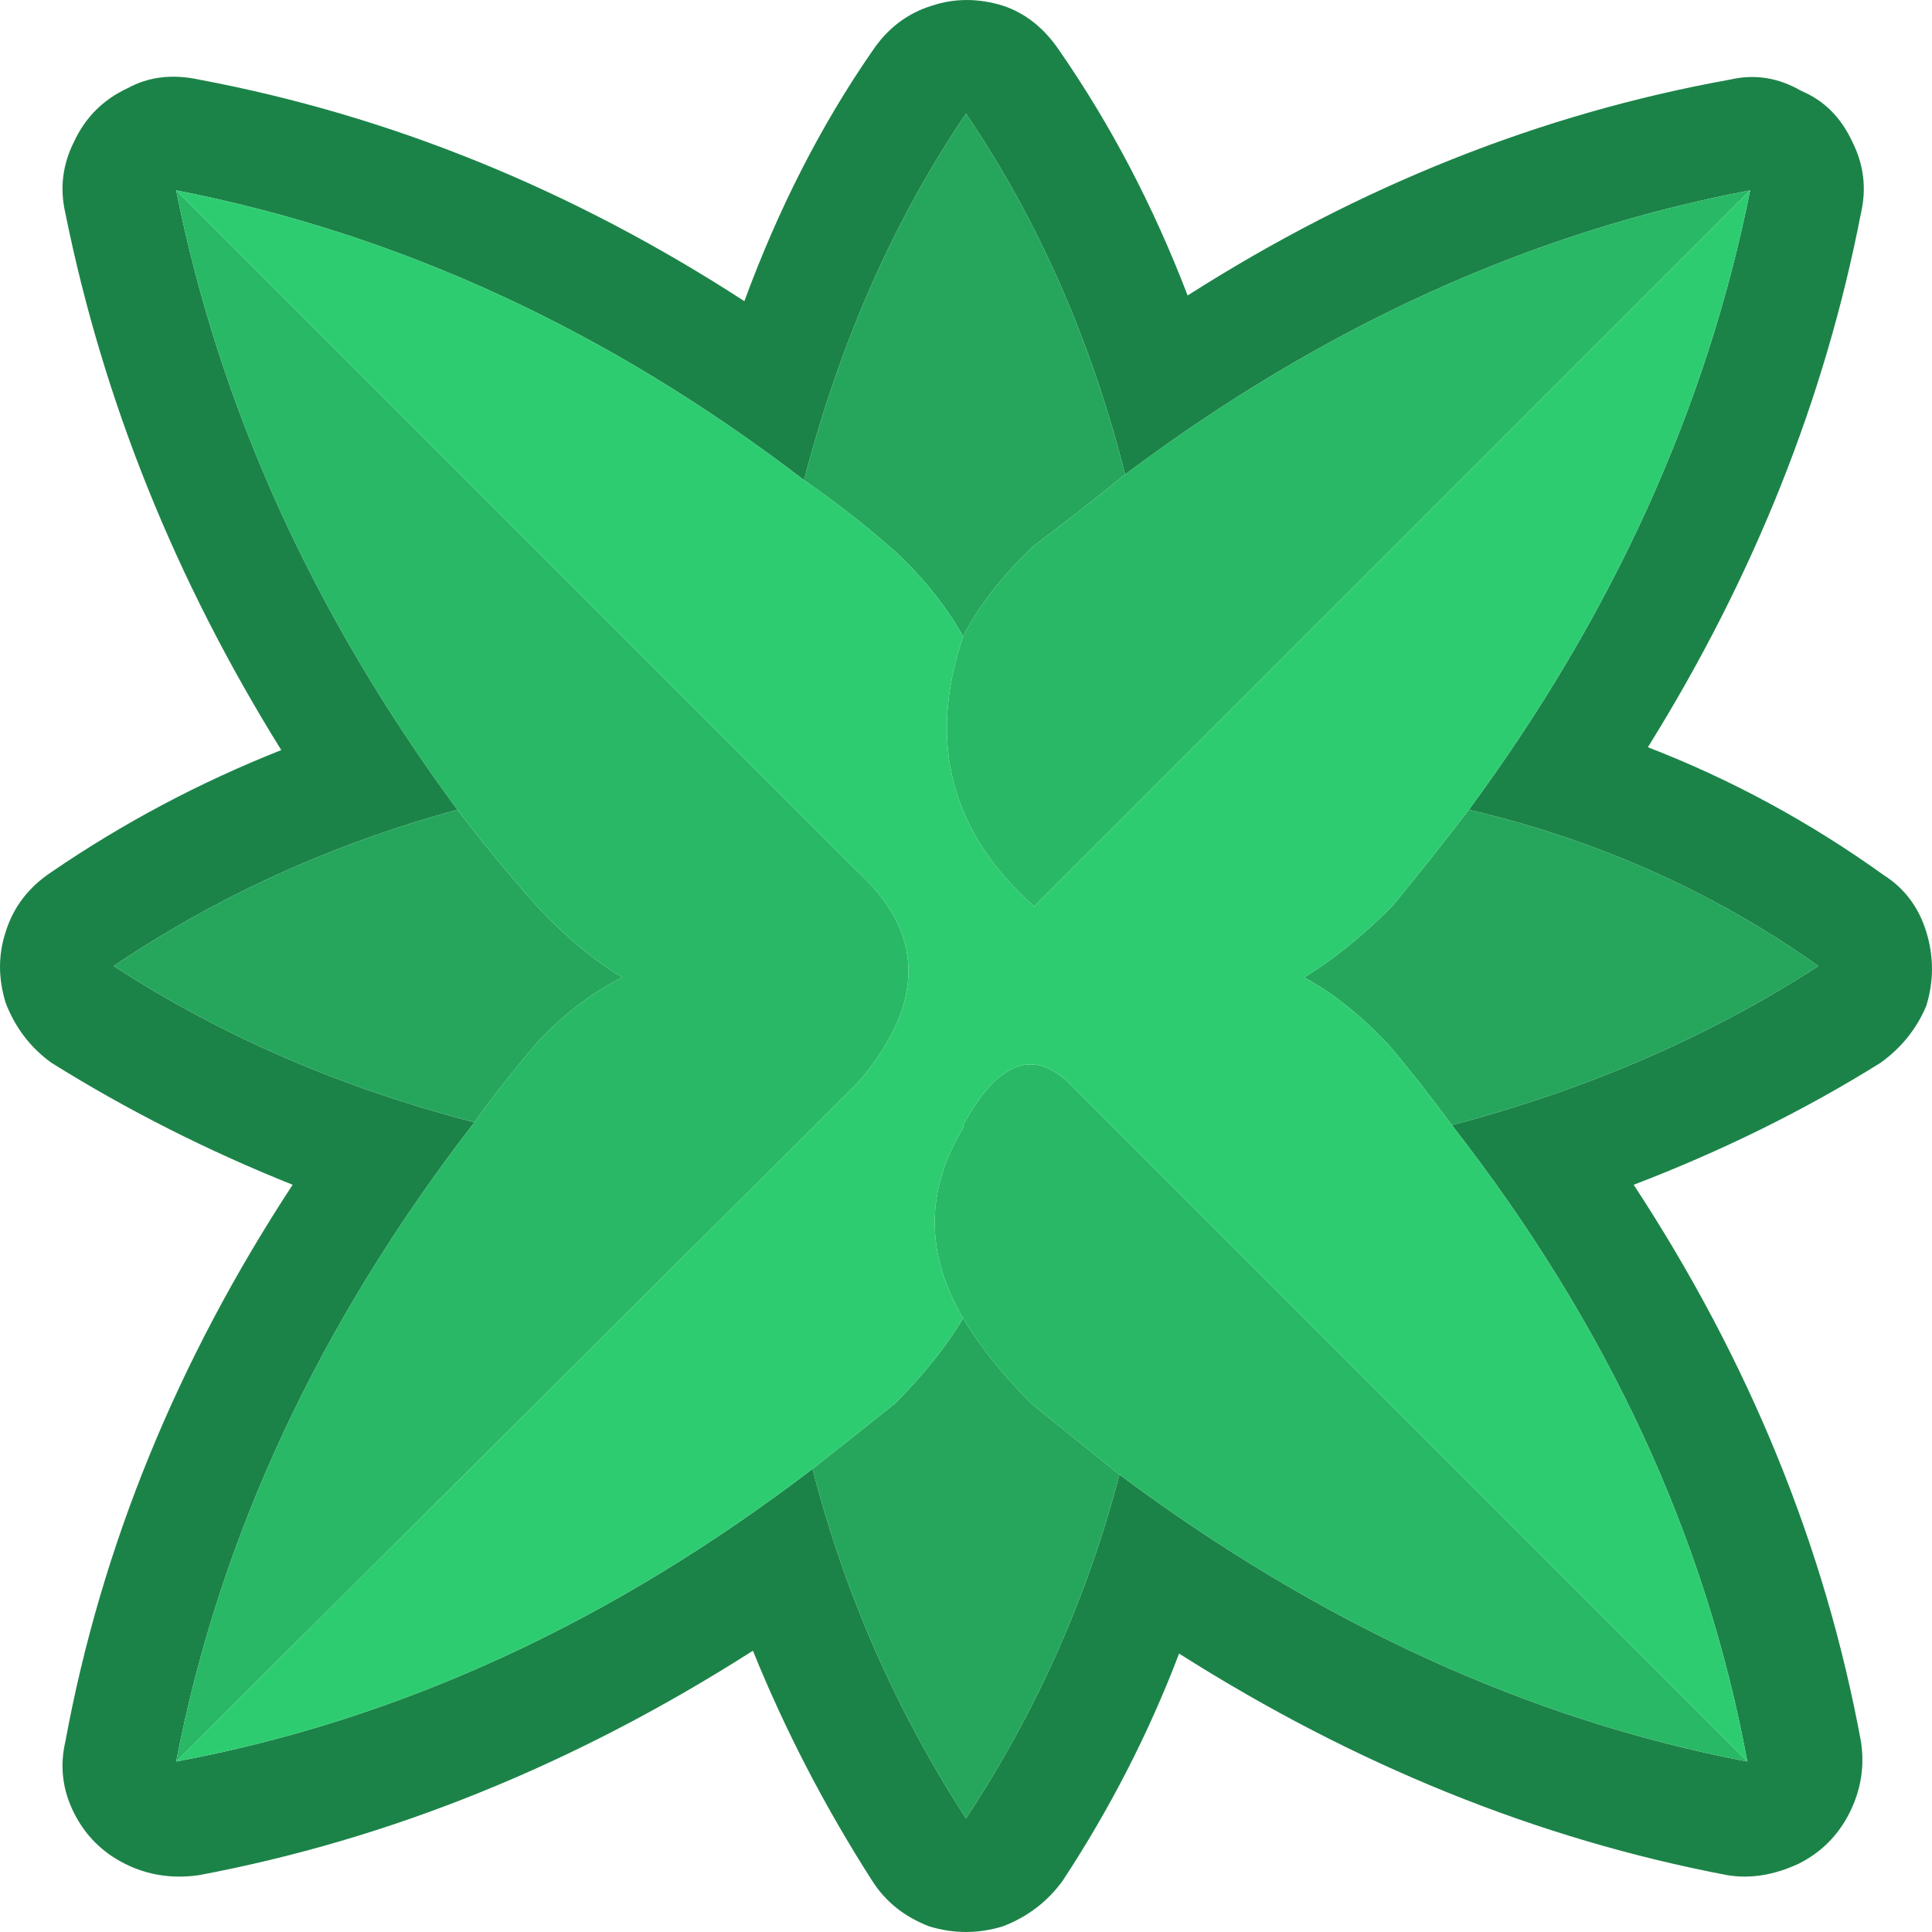 <svg width="34" height="34" viewBox="0 0 34 34" fill="none" xmlns="http://www.w3.org/2000/svg">
<path d="M18.65 0.9C18.383 0.5 18.05 0.233 17.65 0.1C17.217 -0.033 16.8 -0.033 16.4 0.1C15.967 0.233 15.617 0.5 15.35 0.9C14.45 2.2 13.7 3.667 13.1 5.3C10.067 3.333 6.867 2.033 3.5 1.4C3.033 1.3 2.617 1.35 2.25 1.55C1.817 1.75 1.5 2.067 1.3 2.5C1.1 2.9 1.05 3.317 1.15 3.75C1.817 7.05 3.083 10.2 4.95 13.2C3.517 13.767 2.167 14.483 0.9 15.35C0.5 15.617 0.233 15.967 0.1 16.4C-0.033 16.8 -0.033 17.217 0.1 17.65C0.267 18.083 0.533 18.433 0.9 18.7C2.233 19.533 3.65 20.25 5.15 20.85C3.117 23.95 1.783 27.217 1.15 30.65C1.05 31.083 1.1 31.5 1.3 31.9C1.5 32.3 1.8 32.6 2.2 32.8C2.6 33 3.033 33.067 3.5 33C6.867 32.367 10.117 31.05 13.25 29.05C13.817 30.45 14.517 31.8 15.35 33.1C15.583 33.467 15.917 33.733 16.35 33.9C16.783 34.033 17.217 34.033 17.65 33.9C18.083 33.733 18.433 33.467 18.7 33.1C19.533 31.833 20.217 30.5 20.75 29.1C23.85 31.067 27.067 32.367 30.4 33C30.8 33.067 31.217 33 31.65 32.8C32.05 32.6 32.35 32.3 32.55 31.9C32.75 31.5 32.817 31.083 32.75 30.65C32.117 27.217 30.783 23.95 28.75 20.85C30.317 20.25 31.767 19.533 33.1 18.7C33.467 18.433 33.733 18.1 33.9 17.7C34.033 17.267 34.033 16.833 33.9 16.4C33.767 15.967 33.517 15.633 33.15 15.4C31.85 14.467 30.467 13.717 29 13.15C30.867 10.15 32.117 7.017 32.75 3.75C32.85 3.317 32.8 2.9 32.6 2.5C32.4 2.067 32.1 1.767 31.7 1.6C31.3 1.367 30.883 1.3 30.45 1.4C27.117 2 23.933 3.267 20.9 5.2C20.3 3.633 19.55 2.2 18.65 0.9ZM17 2C18.267 3.867 19.2 5.983 19.8 8.35C23.267 5.75 26.933 4.083 30.8 3.35C30.033 7.183 28.383 10.817 25.85 14.25C28.117 14.783 30.167 15.7 32 17C30.1 18.233 27.95 19.167 25.55 19.8C28.283 23.3 30.017 27.033 30.75 31C26.917 30.267 23.233 28.583 19.7 25.95C19.133 28.117 18.233 30.133 17 32C15.767 30.1 14.867 28.05 14.3 25.85C10.767 28.55 7.033 30.267 3.1 31C3.867 27.033 5.617 23.283 8.35 19.75C6.017 19.15 3.9 18.233 2 17C3.833 15.767 5.85 14.85 8.05 14.25C5.517 10.817 3.867 7.183 3.1 3.35C7.033 4.117 10.717 5.817 14.15 8.45C14.783 6.017 15.733 3.867 17 2Z" fill="#1C8348"/>
<path d="M16.95 23.2C16.65 23.7 16.25 24.2 15.75 24.7C15.25 25.1 14.767 25.483 14.3 25.85C14.867 28.05 15.767 30.1 17 32C18.233 30.133 19.133 28.117 19.7 25.95C19.2 25.55 18.683 25.133 18.15 24.7C17.65 24.2 17.25 23.7 16.95 23.2ZM22.95 17.2C23.45 17.467 23.95 17.867 24.45 18.4C24.817 18.833 25.183 19.3 25.55 19.8C27.95 19.167 30.1 18.233 32 17C30.167 15.7 28.117 14.783 25.85 14.25C25.417 14.817 24.967 15.383 24.5 15.95C23.967 16.483 23.45 16.9 22.95 17.2ZM16.95 11.2C17.217 10.667 17.633 10.133 18.2 9.6C18.733 9.2 19.267 8.783 19.8 8.35C19.2 5.983 18.267 3.867 17 2C15.733 3.867 14.783 6.017 14.15 8.45C14.683 8.817 15.217 9.233 15.75 9.7C16.25 10.167 16.65 10.667 16.95 11.2ZM9.45 15.95C8.95 15.383 8.483 14.817 8.05 14.25C5.85 14.85 3.833 15.767 2 17C3.9 18.233 6.017 19.15 8.35 19.75C8.683 19.283 9.05 18.817 9.45 18.35C9.917 17.85 10.417 17.467 10.95 17.2C10.45 16.9 9.95 16.483 9.45 15.95Z" fill="#25A65C"/>
<path d="M16.95 19.85C16.283 20.95 16.283 22.067 16.95 23.2C17.25 23.7 17.65 24.2 18.15 24.7C18.683 25.133 19.2 25.55 19.7 25.95C23.233 28.583 26.917 30.267 30.75 31L18.8 19.05C18.167 18.45 17.55 18.7 16.95 19.8V19.85ZM16.95 11.2C16.317 13.067 16.733 14.65 18.2 15.95L30.8 3.35C26.933 4.083 23.267 5.75 19.8 8.35C19.267 8.783 18.733 9.2 18.2 9.6C17.633 10.133 17.217 10.667 16.95 11.2ZM8.05 14.25C8.483 14.817 8.95 15.383 9.45 15.95C9.95 16.483 10.45 16.9 10.95 17.2C10.417 17.467 9.917 17.85 9.45 18.35C9.05 18.817 8.683 19.283 8.35 19.75C5.617 23.283 3.867 27.033 3.1 31L15.1 19.05C16.3 17.65 16.283 16.4 15.05 15.3L3.1 3.35C3.867 7.183 5.517 10.817 8.05 14.25Z" fill="#29B866"/>
<path d="M18.2 15.95C16.733 14.65 16.317 13.067 16.95 11.2C16.65 10.667 16.25 10.167 15.75 9.7C15.217 9.233 14.683 8.817 14.15 8.45C10.717 5.817 7.033 4.117 3.1 3.35L15.05 15.3C16.283 16.4 16.3 17.65 15.1 19.05L3.1 31C7.033 30.267 10.767 28.55 14.3 25.85C14.767 25.483 15.25 25.1 15.75 24.7C16.25 24.2 16.65 23.7 16.95 23.2C16.283 22.067 16.283 20.95 16.95 19.85V19.8C17.55 18.7 18.167 18.45 18.8 19.05L30.75 31C30.017 27.033 28.283 23.3 25.55 19.8C25.183 19.3 24.817 18.833 24.45 18.4C23.95 17.867 23.45 17.467 22.95 17.2C23.45 16.9 23.967 16.483 24.5 15.95C24.967 15.383 25.417 14.817 25.85 14.25C28.383 10.817 30.033 7.183 30.8 3.35L18.2 15.95Z" fill="#2ECC71"/>
</svg>
